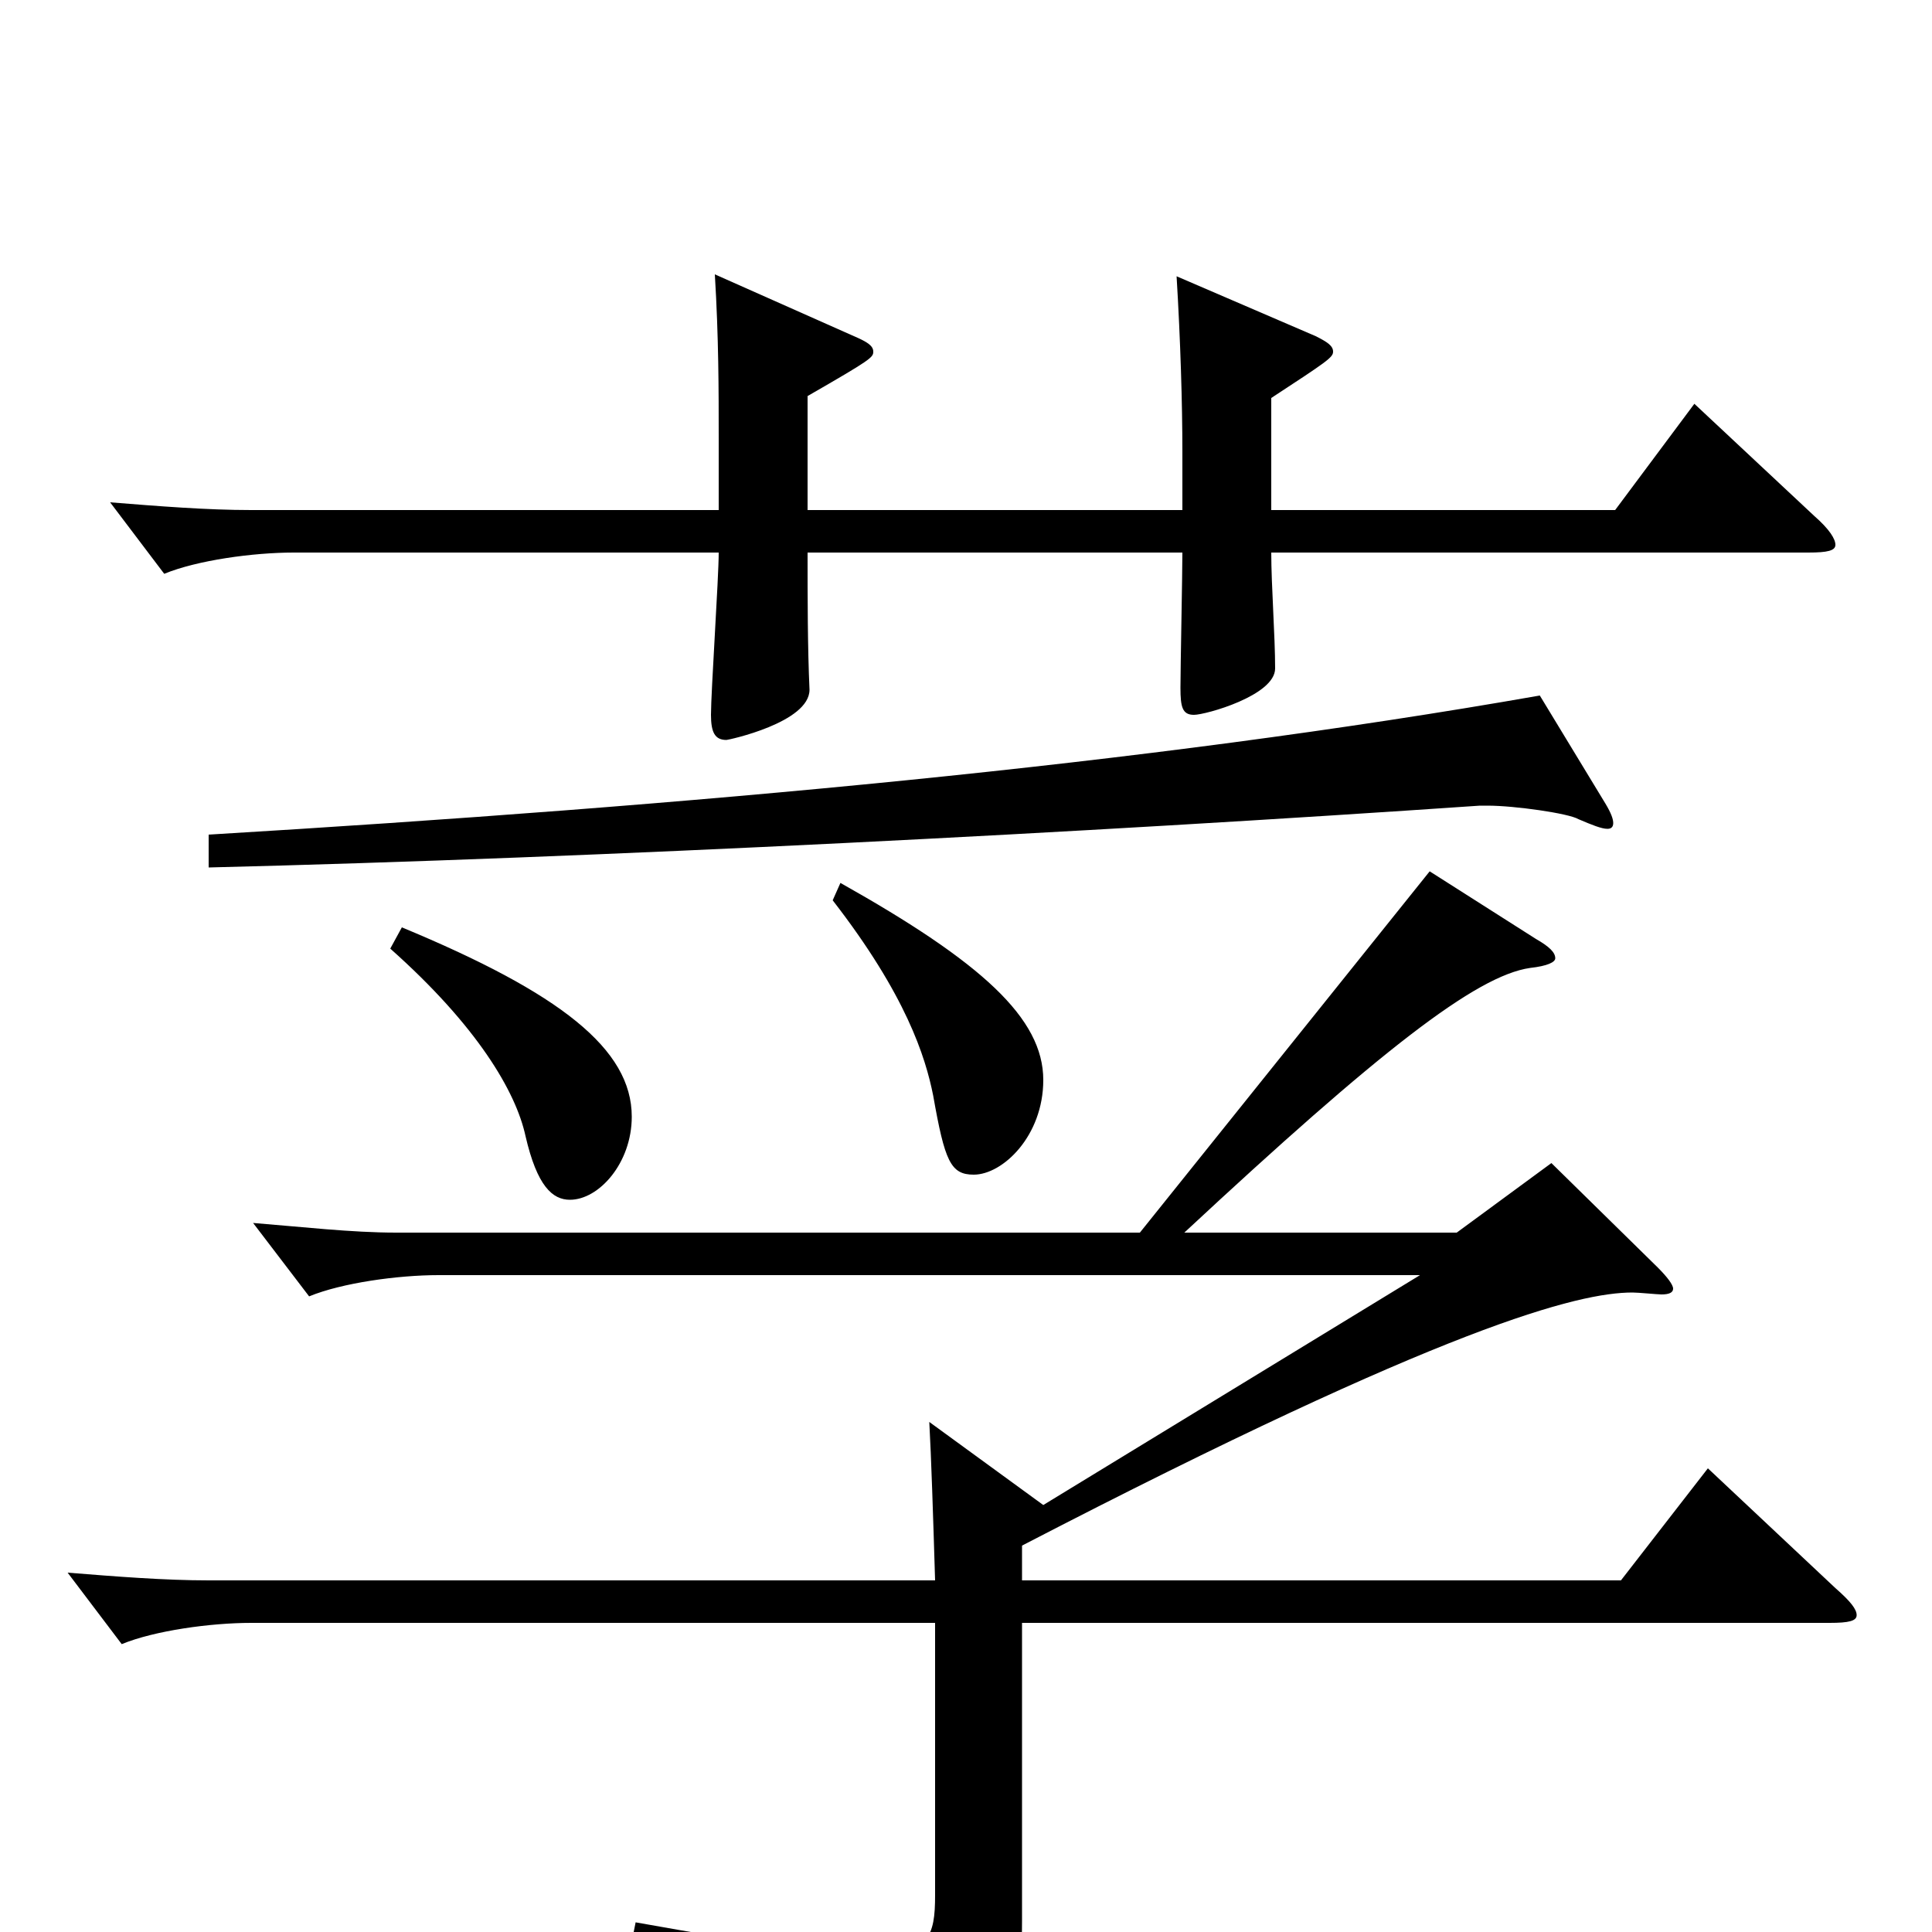 <svg xmlns="http://www.w3.org/2000/svg" viewBox="0 -1000 1000 1000">
	<path fill="#000000" d="M877 -791L836 -736H658V-794C687 -813 690 -815 690 -818C690 -821 687 -823 681 -826L609 -857C611 -824 612 -791 612 -766V-736H418V-795C451 -814 452 -815 452 -818C452 -821 449 -823 442 -826L370 -858C372 -825 372 -798 372 -773V-736H130C107 -736 82 -738 57 -740L85 -703C102 -710 131 -714 152 -714H372C372 -701 368 -642 368 -630C368 -621 370 -617 376 -617C377 -617 419 -626 419 -643C418 -665 418 -691 418 -714H612C612 -703 611 -654 611 -644C611 -634 612 -630 618 -630C624 -630 660 -640 660 -654C660 -671 658 -697 658 -714H936C946 -714 950 -715 950 -718C950 -721 947 -726 939 -733ZM797 -640C592 -604 357 -583 108 -568V-551C311 -556 562 -569 766 -583H770C784 -583 812 -579 817 -576C824 -573 829 -571 832 -571C834 -571 835 -572 835 -574C835 -576 834 -579 831 -584ZM431 -534C469 -485 479 -453 483 -433C489 -399 492 -392 504 -392C519 -392 540 -412 540 -441C540 -473 508 -502 435 -543ZM202 -509C247 -469 267 -435 272 -412C278 -386 286 -379 295 -379C310 -379 327 -398 327 -422C327 -457 290 -486 208 -520ZM884 -240L839 -182H529V-200C749 -314 817 -331 845 -331C848 -331 858 -330 860 -330C864 -330 866 -331 866 -333C866 -335 863 -339 858 -344L803 -398L754 -362H613C714 -456 764 -495 792 -499C801 -500 805 -502 805 -504C805 -507 802 -510 795 -514L740 -549L590 -362H205C182 -362 156 -365 131 -367L160 -329C177 -336 206 -340 227 -340H735L540 -221L481 -264C482 -246 483 -215 484 -182H108C85 -182 60 -184 35 -186L63 -149C80 -156 109 -160 130 -160H484V-19C484 2 481 12 451 12C428 12 391 6 329 -5L326 10C422 38 440 49 442 81C443 88 444 91 448 91C450 91 452 90 455 89C517 64 529 49 529 -6V-160H947C957 -160 961 -161 961 -164C961 -167 958 -171 950 -178Z"/>
</svg>